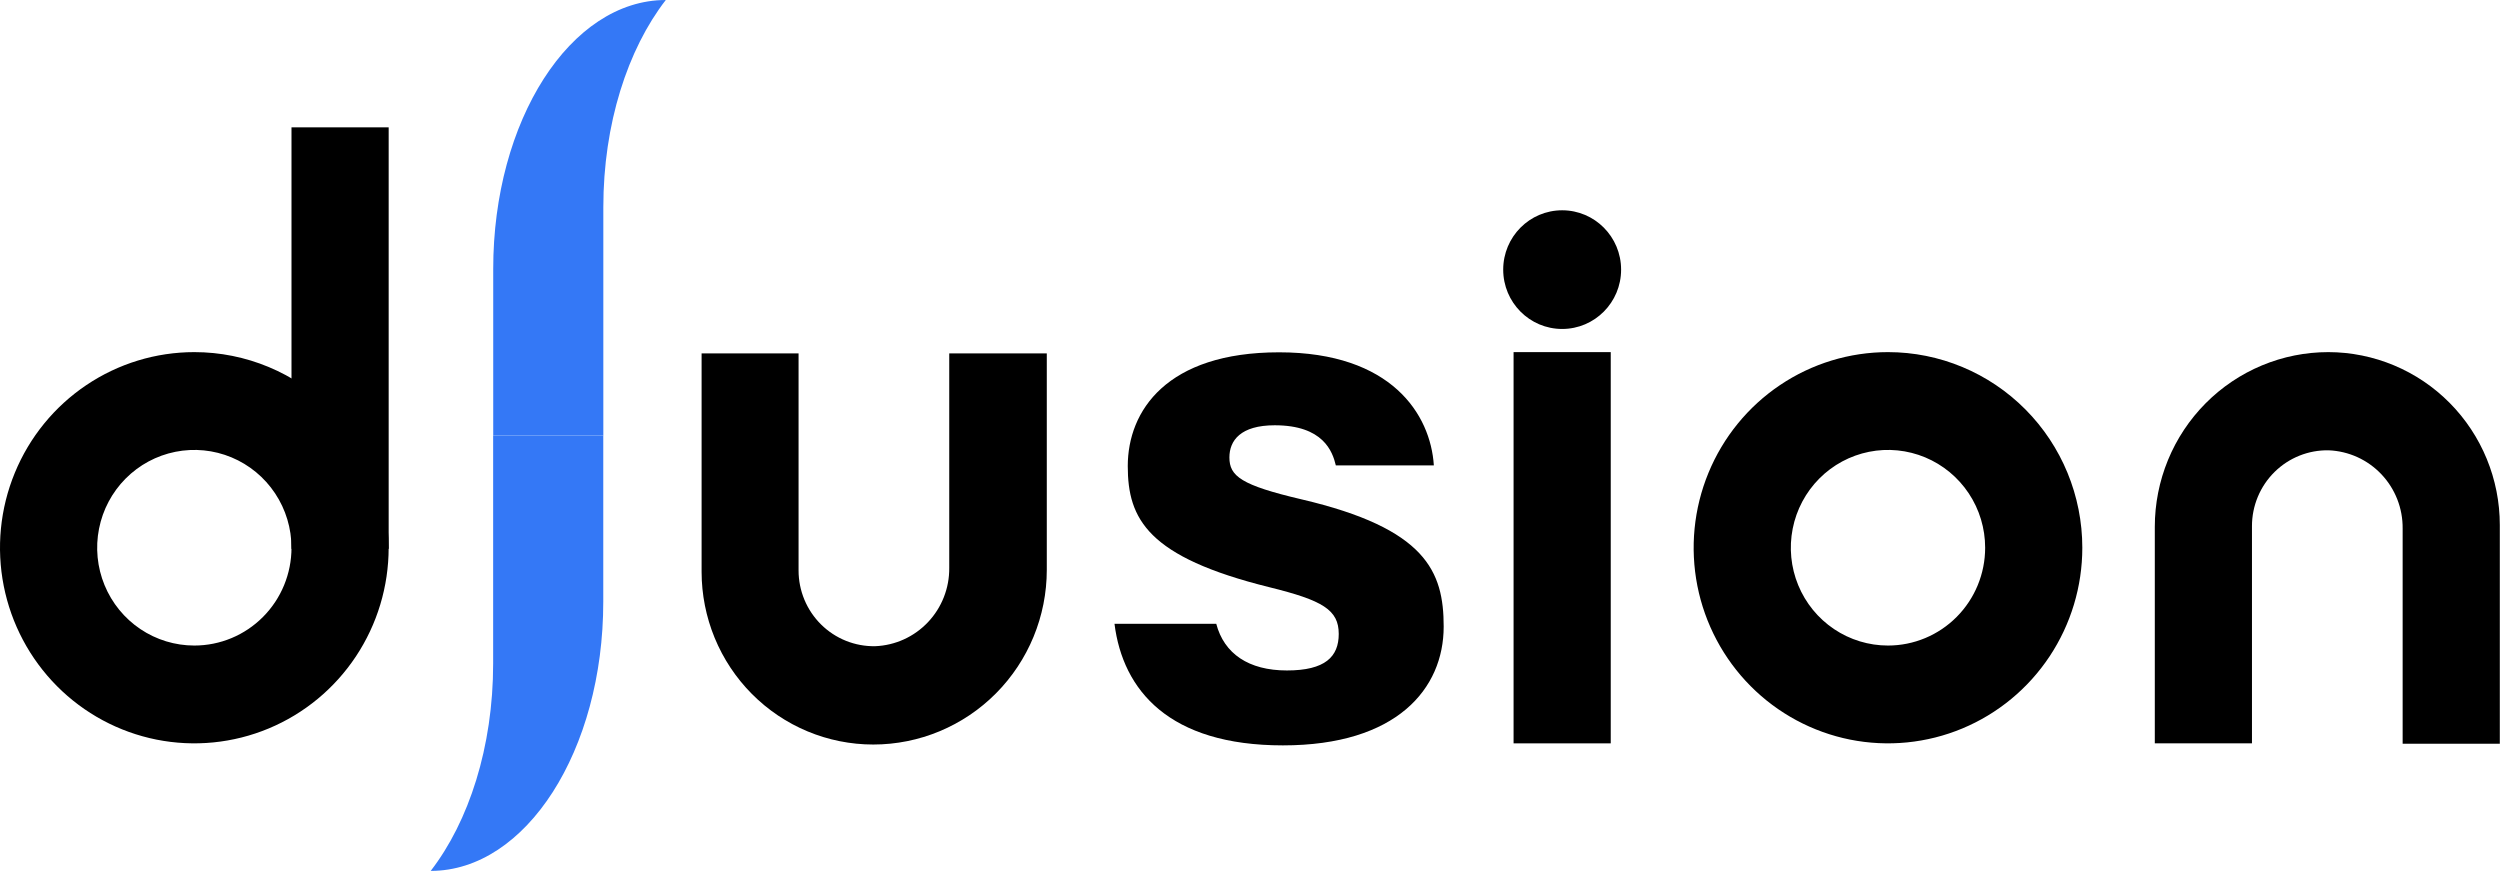 <svg width="244" height="85" viewBox="0 0 244 85" fill="none" xmlns="http://www.w3.org/2000/svg">
<path d="M227.246 34.367C225.022 34.367 222.82 34.807 220.765 35.664C218.71 36.521 216.843 37.777 215.27 39.36C213.697 40.944 212.45 42.823 211.598 44.892C210.747 46.96 210.309 49.177 210.309 51.416V72.552H219.792V51.346C219.792 50.363 219.987 49.389 220.365 48.482C220.743 47.575 221.298 46.753 221.995 46.065C222.693 45.376 223.52 44.834 224.428 44.471C225.336 44.108 226.307 43.931 227.284 43.951C229.237 44.029 231.084 44.87 232.431 46.296C233.778 47.722 234.519 49.62 234.498 51.588V72.59H243.981V51.244C243.983 46.773 242.221 42.484 239.083 39.319C235.946 36.155 231.688 34.373 227.246 34.367V34.367Z" fill="black"/>
<path d="M147.725 34.367H157.208V72.552H147.725V34.367Z" fill="black"/>
<path d="M152.467 32.107C155.644 32.107 158.22 29.515 158.22 26.316C158.22 23.117 155.644 20.524 152.467 20.524C149.289 20.524 146.713 23.117 146.713 26.316C146.713 29.515 149.289 32.107 152.467 32.107Z" fill="black"/>
<path d="M184.268 34.367C180.516 34.367 176.849 35.486 173.73 37.584C170.611 39.682 168.18 42.664 166.745 46.153C165.309 49.641 164.934 53.48 165.665 57.184C166.397 60.887 168.204 64.289 170.856 66.96C173.509 69.63 176.888 71.448 180.567 72.185C184.247 72.921 188.06 72.543 191.526 71.098C194.992 69.653 197.954 67.206 200.038 64.066C202.122 60.927 203.234 57.235 203.234 53.459C203.234 48.395 201.236 43.539 197.679 39.959C194.122 36.378 189.298 34.367 184.268 34.367V34.367ZM184.268 63.005C182.392 63.005 180.559 62.446 178.999 61.397C177.439 60.348 176.224 58.857 175.506 57.112C174.788 55.368 174.601 53.449 174.967 51.597C175.332 49.745 176.236 48.044 177.562 46.709C178.888 45.374 180.578 44.465 182.418 44.096C184.257 43.728 186.164 43.917 187.897 44.639C189.63 45.362 191.111 46.586 192.153 48.156C193.195 49.725 193.751 51.571 193.751 53.459C193.751 55.991 192.752 58.419 190.973 60.209C189.195 62 186.783 63.005 184.268 63.005Z" fill="black"/>
<path d="M92.646 34.494V55.432C92.664 57.402 91.918 59.301 90.568 60.727C89.218 62.153 87.369 62.993 85.413 63.069C84.438 63.086 83.469 62.907 82.563 62.543C81.657 62.179 80.832 61.637 80.136 60.949C79.441 60.26 78.888 59.439 78.511 58.534C78.134 57.628 77.94 56.656 77.94 55.674V34.494H68.476V55.801C68.476 58.016 68.909 60.209 69.751 62.255C70.593 64.301 71.827 66.16 73.383 67.727C76.525 70.889 80.786 72.666 85.23 72.666V72.666C89.722 72.666 94.03 70.87 97.206 67.672C100.383 64.475 102.167 60.139 102.167 55.617V34.494H92.671C92.671 34.494 92.646 34.481 92.646 34.494Z" fill="black"/>
<path d="M118.706 60.88C119.471 63.801 121.867 65.437 125.604 65.437C129.34 65.437 130.661 64.094 130.661 61.873C130.661 59.518 129.094 58.595 123.878 57.309C112.011 54.363 110.07 50.665 110.07 45.491C110.07 40.101 113.863 34.386 124.839 34.386C135.814 34.386 139.626 40.457 139.943 45.421H130.377C130.055 44.072 129.157 41.507 124.415 41.507C121.077 41.507 119.99 42.996 119.99 44.645C119.99 46.471 121.121 47.35 127.033 48.737C139.184 51.582 140.903 55.776 140.903 61.154C140.903 67.225 136.32 72.749 125.212 72.749C114.104 72.749 109.589 67.378 108.774 60.88H118.706Z" fill="black"/>
<path d="M28.45 12.429H37.934V53.567H28.45V12.429Z" fill="black"/>
<path d="M18.967 34.367C15.215 34.367 11.548 35.486 8.429 37.584C5.31 39.682 2.879 42.664 1.444 46.153C0.008 49.641 -0.367 53.48 0.364 57.184C1.096 60.887 2.903 64.289 5.555 66.96C8.208 69.63 11.587 71.448 15.267 72.185C18.946 72.921 22.759 72.543 26.225 71.098C29.691 69.653 32.653 67.206 34.737 64.066C36.821 60.927 37.933 57.235 37.933 53.459C37.933 48.395 35.935 43.539 32.378 39.959C28.821 36.378 23.997 34.367 18.967 34.367ZM18.967 63.005C17.091 63.005 15.258 62.446 13.698 61.397C12.139 60.348 10.923 58.857 10.205 57.112C9.487 55.368 9.3 53.449 9.666 51.597C10.031 49.745 10.935 48.044 12.261 46.709C13.587 45.374 15.277 44.465 17.117 44.096C18.956 43.728 20.863 43.917 22.596 44.639C24.329 45.362 25.81 46.586 26.852 48.156C27.894 49.725 28.45 51.571 28.45 53.459C28.45 55.991 27.451 58.419 25.672 60.209C23.894 62 21.482 63.005 18.967 63.005Z" fill="black"/>
<path d="M42.037 85C45.76 80.182 48.131 72.908 48.131 64.775V42.5H58.879V58.729C58.885 73.239 51.343 85 42.037 85Z" fill="#3478F6"/>
<path d="M64.98 0C61.256 4.818 58.885 12.092 58.885 20.225V42.5H48.138V26.271C48.131 11.761 55.674 0 64.98 0Z" fill="#3478F6"/>
</svg>
